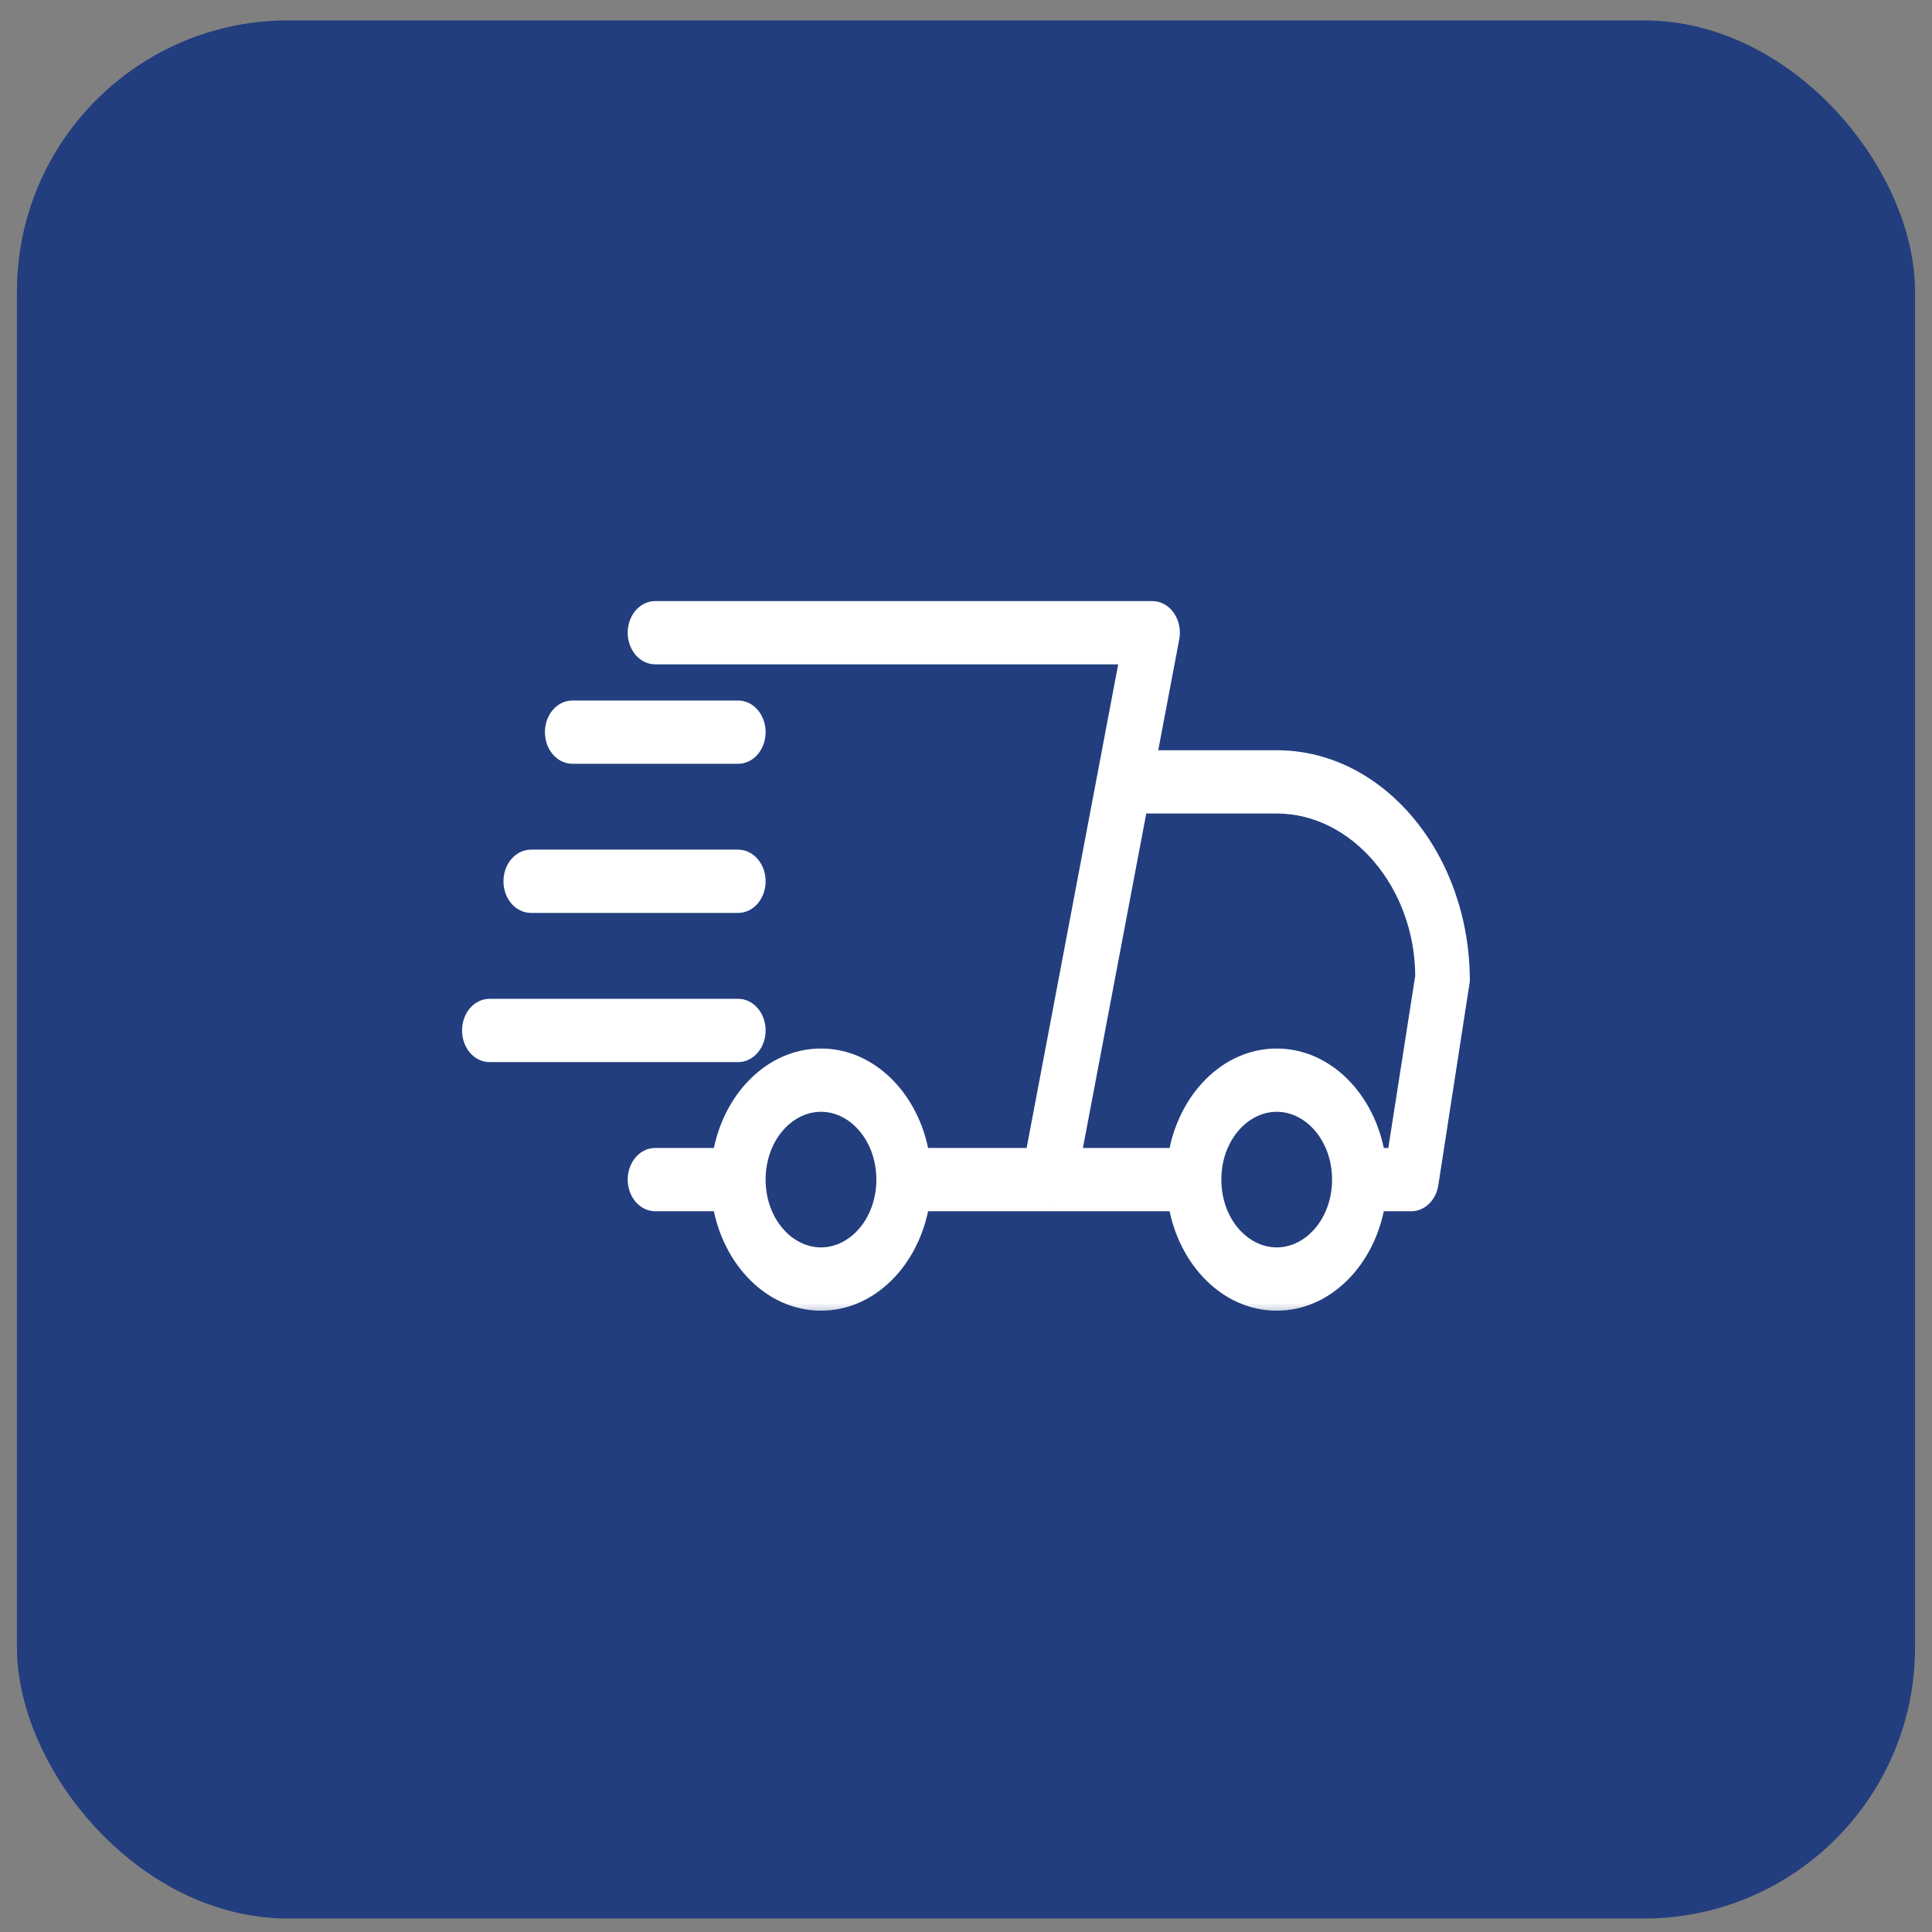 <svg width="57" height="57" viewBox="0 0 57 57" fill="none" xmlns="http://www.w3.org/2000/svg">
<rect x="0" y="0" width="57" height="57" fill="#808080" stroke="none"/>
<rect x="0.5" y="0.602" width="56" height="56" rx="8" fill="#223E7F"/>
<mask id="path-2-outside-1_1656_922" maskUnits="userSpaceOnUse" x="12.832" y="16.934" width="31" height="22" fill="black">
<rect fill="white" x="12.832" y="16.934" width="31" height="22"/>
<path fill-rule="evenodd" clip-rule="evenodd" d="M27.216 35.535H30.942C30.945 35.535 30.948 35.535 30.951 35.535H34.672C34.956 37.207 36.192 38.468 37.667 38.468C39.142 38.468 40.377 37.207 40.661 35.535H41.638C41.78 35.535 41.918 35.475 42.028 35.366C42.138 35.257 42.212 35.105 42.238 34.937L43.165 28.934C43.165 25.295 40.698 22.334 37.665 22.334H33.931L34.595 18.828C34.615 18.721 34.615 18.61 34.594 18.502C34.573 18.395 34.533 18.295 34.476 18.209C34.418 18.123 34.346 18.053 34.263 18.006C34.18 17.958 34.09 17.933 33.998 17.934H19.331C19.169 17.934 19.013 18.011 18.898 18.148C18.784 18.286 18.719 18.473 18.719 18.667C18.719 18.861 18.784 19.048 18.898 19.186C19.013 19.323 19.169 19.4 19.331 19.4H33.232L32.568 22.905C32.568 22.905 32.568 22.905 32.568 22.906L32.565 22.924L30.454 34.068H27.216C26.932 32.396 25.697 31.135 24.222 31.135C22.746 31.135 21.511 32.396 21.227 34.068H19.331C19.169 34.068 19.013 34.145 18.898 34.283C18.784 34.42 18.719 34.607 18.719 34.801C18.719 34.996 18.784 35.183 18.898 35.32C19.013 35.458 19.169 35.535 19.331 35.535H21.227C21.511 37.207 22.746 38.468 24.222 38.468C25.697 38.468 26.932 37.207 27.216 35.535ZM26.055 34.752C26.054 34.769 26.053 34.785 26.053 34.802C26.053 34.818 26.054 34.834 26.055 34.851C26.033 36.041 25.219 37.002 24.222 37.002C23.211 37.002 22.388 36.015 22.388 34.801C22.388 33.589 23.211 32.601 24.222 32.601C25.219 32.601 26.033 33.562 26.055 34.752ZM31.708 34.068L33.653 23.801H37.665C40.024 23.801 41.943 26.104 41.954 28.799L41.13 34.068H40.661C40.377 32.396 39.142 31.135 37.667 31.135C36.192 31.135 34.956 32.396 34.672 34.068H31.708ZM37.667 32.601C38.664 32.601 39.478 33.562 39.5 34.752C39.499 34.769 39.498 34.785 39.498 34.801C39.498 34.818 39.499 34.834 39.5 34.851C39.478 36.041 38.664 37.002 37.667 37.002C36.656 37.002 35.834 36.015 35.834 34.801C35.834 33.589 36.656 32.601 37.667 32.601ZM21.777 22.334H16.888C16.726 22.334 16.57 22.257 16.456 22.119C16.341 21.982 16.277 21.795 16.277 21.601C16.277 21.406 16.341 21.22 16.456 21.082C16.57 20.944 16.726 20.867 16.888 20.867H21.777C21.939 20.867 22.095 20.944 22.209 21.082C22.324 21.22 22.388 21.406 22.388 21.601C22.388 21.795 22.324 21.982 22.209 22.119C22.095 22.257 21.939 22.334 21.777 22.334ZM21.777 26.734H15.665C15.503 26.734 15.348 26.657 15.233 26.519C15.119 26.382 15.054 26.195 15.054 26.001C15.054 25.806 15.119 25.62 15.233 25.482C15.348 25.345 15.503 25.267 15.665 25.267H21.777C21.939 25.267 22.095 25.345 22.209 25.482C22.324 25.62 22.388 25.806 22.388 26.001C22.388 26.195 22.324 26.382 22.209 26.519C22.095 26.657 21.939 26.734 21.777 26.734ZM21.777 31.135H14.443C14.281 31.135 14.126 31.057 14.011 30.92C13.896 30.782 13.832 30.596 13.832 30.401C13.832 30.207 13.896 30.02 14.011 29.883C14.126 29.745 14.281 29.668 14.443 29.668H21.777C21.939 29.668 22.095 29.745 22.209 29.883C22.324 30.02 22.388 30.207 22.388 30.401C22.388 30.596 22.324 30.782 22.209 30.92C22.095 31.057 21.939 31.135 21.777 31.135Z"/>
</mask>
<path fill-rule="evenodd" clip-rule="evenodd" d="M27.216 35.535H30.942C30.945 35.535 30.948 35.535 30.951 35.535H34.672C34.956 37.207 36.192 38.468 37.667 38.468C39.142 38.468 40.377 37.207 40.661 35.535H41.638C41.78 35.535 41.918 35.475 42.028 35.366C42.138 35.257 42.212 35.105 42.238 34.937L43.165 28.934C43.165 25.295 40.698 22.334 37.665 22.334H33.931L34.595 18.828C34.615 18.721 34.615 18.61 34.594 18.502C34.573 18.395 34.533 18.295 34.476 18.209C34.418 18.123 34.346 18.053 34.263 18.006C34.18 17.958 34.09 17.933 33.998 17.934H19.331C19.169 17.934 19.013 18.011 18.898 18.148C18.784 18.286 18.719 18.473 18.719 18.667C18.719 18.861 18.784 19.048 18.898 19.186C19.013 19.323 19.169 19.4 19.331 19.4H33.232L32.568 22.905C32.568 22.905 32.568 22.905 32.568 22.906L32.565 22.924L30.454 34.068H27.216C26.932 32.396 25.697 31.135 24.222 31.135C22.746 31.135 21.511 32.396 21.227 34.068H19.331C19.169 34.068 19.013 34.145 18.898 34.283C18.784 34.42 18.719 34.607 18.719 34.801C18.719 34.996 18.784 35.183 18.898 35.32C19.013 35.458 19.169 35.535 19.331 35.535H21.227C21.511 37.207 22.746 38.468 24.222 38.468C25.697 38.468 26.932 37.207 27.216 35.535ZM26.055 34.752C26.054 34.769 26.053 34.785 26.053 34.802C26.053 34.818 26.054 34.834 26.055 34.851C26.033 36.041 25.219 37.002 24.222 37.002C23.211 37.002 22.388 36.015 22.388 34.801C22.388 33.589 23.211 32.601 24.222 32.601C25.219 32.601 26.033 33.562 26.055 34.752ZM31.708 34.068L33.653 23.801H37.665C40.024 23.801 41.943 26.104 41.954 28.799L41.13 34.068H40.661C40.377 32.396 39.142 31.135 37.667 31.135C36.192 31.135 34.956 32.396 34.672 34.068H31.708ZM37.667 32.601C38.664 32.601 39.478 33.562 39.5 34.752C39.499 34.769 39.498 34.785 39.498 34.801C39.498 34.818 39.499 34.834 39.5 34.851C39.478 36.041 38.664 37.002 37.667 37.002C36.656 37.002 35.834 36.015 35.834 34.801C35.834 33.589 36.656 32.601 37.667 32.601ZM21.777 22.334H16.888C16.726 22.334 16.57 22.257 16.456 22.119C16.341 21.982 16.277 21.795 16.277 21.601C16.277 21.406 16.341 21.22 16.456 21.082C16.57 20.944 16.726 20.867 16.888 20.867H21.777C21.939 20.867 22.095 20.944 22.209 21.082C22.324 21.22 22.388 21.406 22.388 21.601C22.388 21.795 22.324 21.982 22.209 22.119C22.095 22.257 21.939 22.334 21.777 22.334ZM21.777 26.734H15.665C15.503 26.734 15.348 26.657 15.233 26.519C15.119 26.382 15.054 26.195 15.054 26.001C15.054 25.806 15.119 25.62 15.233 25.482C15.348 25.345 15.503 25.267 15.665 25.267H21.777C21.939 25.267 22.095 25.345 22.209 25.482C22.324 25.62 22.388 25.806 22.388 26.001C22.388 26.195 22.324 26.382 22.209 26.519C22.095 26.657 21.939 26.734 21.777 26.734ZM21.777 31.135H14.443C14.281 31.135 14.126 31.057 14.011 30.92C13.896 30.782 13.832 30.596 13.832 30.401C13.832 30.207 13.896 30.02 14.011 29.883C14.126 29.745 14.281 29.668 14.443 29.668H21.777C21.939 29.668 22.095 29.745 22.209 29.883C22.324 30.02 22.388 30.207 22.388 30.401C22.388 30.596 22.324 30.782 22.209 30.92C22.095 31.057 21.939 31.135 21.777 31.135Z" fill="white"/>
<path d="M27.216 35.535V35.335H27.047L27.019 35.502L27.216 35.535ZM30.951 35.535V35.335L30.948 35.335L30.951 35.535ZM34.672 35.535L34.87 35.501L34.841 35.335H34.672V35.535ZM40.661 35.535V35.335H40.492L40.464 35.501L40.661 35.535ZM41.638 35.535L41.638 35.335H41.638V35.535ZM42.238 34.937L42.04 34.906L42.238 34.937ZM43.165 28.934L43.363 28.965L43.365 28.95V28.934H43.165ZM33.931 22.334L33.734 22.297L33.689 22.534H33.931V22.334ZM34.595 18.828L34.791 18.866L34.791 18.865L34.595 18.828ZM34.594 18.502L34.79 18.465V18.465L34.594 18.502ZM34.476 18.209L34.642 18.098L34.642 18.098L34.476 18.209ZM33.998 17.934V18.134L33.998 18.134L33.998 17.934ZM18.898 18.148L19.052 18.276L19.052 18.276L18.898 18.148ZM18.898 19.186L19.052 19.058L19.052 19.058L18.898 19.186ZM33.232 19.4L33.428 19.438L33.473 19.2H33.232V19.4ZM32.568 22.905L32.372 22.867L32.372 22.868L32.568 22.905ZM32.568 22.906L32.765 22.943L32.765 22.943L32.568 22.906ZM32.565 22.924L32.761 22.962V22.962L32.565 22.924ZM30.454 34.068V34.268H30.62L30.651 34.105L30.454 34.068ZM27.216 34.068L27.019 34.102L27.047 34.268H27.216V34.068ZM21.227 34.068V34.268H21.396L21.424 34.102L21.227 34.068ZM18.898 35.32L19.052 35.192L19.052 35.192L18.898 35.32ZM21.227 35.535L21.424 35.501L21.396 35.335H21.227V35.535ZM26.055 34.752L26.254 34.764L26.255 34.756L26.255 34.749L26.055 34.752ZM26.055 34.851L26.255 34.855L26.255 34.847L26.254 34.84L26.055 34.851ZM33.653 23.801V23.601H33.487L33.456 23.763L33.653 23.801ZM31.708 34.068L31.512 34.031L31.467 34.268H31.708V34.068ZM41.954 28.799L42.152 28.83L42.154 28.815L42.154 28.799L41.954 28.799ZM41.13 34.068V34.268H41.301L41.328 34.099L41.13 34.068ZM40.661 34.068L40.464 34.102L40.492 34.268H40.661V34.068ZM34.672 34.068V34.268H34.841L34.87 34.102L34.672 34.068ZM39.5 34.752L39.7 34.764L39.7 34.756L39.7 34.749L39.5 34.752ZM39.5 34.851L39.7 34.855L39.7 34.847L39.7 34.84L39.5 34.851ZM16.456 22.119L16.302 22.247V22.247L16.456 22.119ZM16.456 21.082L16.302 20.954V20.954L16.456 21.082ZM15.233 26.519L15.08 26.648H15.08L15.233 26.519ZM15.233 25.482L15.08 25.354L15.08 25.354L15.233 25.482ZM22.209 25.482L22.363 25.354L22.363 25.354L22.209 25.482ZM22.209 26.519L22.363 26.648L22.363 26.648L22.209 26.519ZM14.011 30.92L13.857 31.048H13.857L14.011 30.92ZM14.011 29.883L13.857 29.755H13.857L14.011 29.883ZM22.209 29.883L22.363 29.755L22.363 29.755L22.209 29.883ZM22.209 30.92L22.363 31.048L22.363 31.048L22.209 30.92ZM30.942 35.335H27.216V35.735H30.942V35.335ZM30.948 35.335C30.946 35.335 30.944 35.335 30.942 35.335V35.735C30.946 35.735 30.95 35.735 30.953 35.735L30.948 35.335ZM30.951 35.735H34.672V35.335H30.951V35.735ZM34.475 35.568C34.771 37.308 36.068 38.669 37.667 38.669V38.269C36.316 38.269 35.142 37.106 34.87 35.501L34.475 35.568ZM37.667 38.669C39.266 38.669 40.563 37.308 40.858 35.568L40.464 35.501C40.192 37.106 39.018 38.269 37.667 38.269V38.669ZM40.661 35.735H41.638V35.335H40.661V35.735ZM41.637 35.735C41.838 35.735 42.025 35.651 42.169 35.508L41.887 35.224C41.811 35.3 41.722 35.335 41.638 35.335L41.637 35.735ZM42.169 35.508C42.312 35.365 42.404 35.173 42.435 34.967L42.04 34.906C42.02 35.036 41.963 35.148 41.887 35.224L42.169 35.508ZM42.435 34.967L43.363 28.965L42.968 28.904L42.04 34.906L42.435 34.967ZM43.365 28.934C43.365 25.221 40.841 22.134 37.665 22.134V22.534C40.555 22.534 42.965 25.37 42.965 28.934H43.365ZM37.665 22.134H33.931V22.534H37.665V22.134ZM34.398 18.791L33.734 22.297L34.127 22.371L34.791 18.866L34.398 18.791ZM34.398 18.54C34.413 18.623 34.414 18.709 34.398 18.791L34.791 18.865C34.816 18.733 34.816 18.596 34.79 18.465L34.398 18.54ZM34.309 18.32C34.351 18.382 34.382 18.457 34.398 18.54L34.79 18.465C34.765 18.333 34.715 18.207 34.642 18.098L34.309 18.32ZM34.163 18.179C34.217 18.21 34.268 18.257 34.309 18.32L34.642 18.098C34.569 17.988 34.474 17.897 34.363 17.833L34.163 18.179ZM33.998 18.134C34.053 18.134 34.11 18.148 34.163 18.179L34.363 17.833C34.251 17.768 34.126 17.733 33.998 17.734L33.998 18.134ZM19.331 18.134H33.998V17.734H19.331V18.134ZM19.052 18.276C19.133 18.179 19.235 18.134 19.331 18.134V17.734C19.102 17.734 18.893 17.843 18.745 18.02L19.052 18.276ZM18.919 18.667C18.919 18.515 18.97 18.375 19.052 18.276L18.745 18.02C18.598 18.197 18.519 18.43 18.519 18.667H18.919ZM19.052 19.058C18.97 18.959 18.919 18.819 18.919 18.667H18.519C18.519 18.904 18.598 19.137 18.745 19.314L19.052 19.058ZM19.331 19.2C19.235 19.2 19.133 19.155 19.052 19.058L18.745 19.314C18.893 19.491 19.102 19.6 19.331 19.6V19.2ZM33.232 19.2H19.331V19.6H33.232V19.2ZM32.765 22.942L33.428 19.438L33.035 19.363L32.372 22.867L32.765 22.942ZM32.372 22.868C32.372 22.868 32.372 22.869 32.371 22.869L32.765 22.943C32.765 22.942 32.765 22.942 32.765 22.942L32.372 22.868ZM32.761 22.962L32.765 22.943L32.372 22.869L32.368 22.887L32.761 22.962ZM32.368 22.887L30.258 34.031L30.651 34.105L32.761 22.962L32.368 22.887ZM27.216 34.268H30.454V33.868H27.216V34.268ZM27.413 34.035C27.118 32.295 25.821 30.935 24.222 30.935V31.335C25.573 31.335 26.746 32.497 27.019 34.102L27.413 34.035ZM24.222 30.935C22.622 30.935 21.325 32.295 21.03 34.035L21.424 34.102C21.697 32.497 22.87 31.335 24.222 31.335V30.935ZM21.227 33.868H19.331V34.268H21.227V33.868ZM19.331 33.868C19.102 33.868 18.893 33.977 18.745 34.155L19.052 34.411C19.133 34.314 19.235 34.268 19.331 34.268V33.868ZM18.745 34.155C18.598 34.332 18.519 34.565 18.519 34.801H18.919C18.919 34.65 18.97 34.509 19.052 34.411L18.745 34.155ZM18.519 34.801C18.519 35.038 18.598 35.272 18.745 35.448L19.052 35.192C18.97 35.094 18.919 34.954 18.919 34.801H18.519ZM18.745 35.448C18.893 35.626 19.102 35.735 19.331 35.735V35.335C19.235 35.335 19.133 35.289 19.052 35.192L18.745 35.448ZM19.331 35.735H21.227V35.335H19.331V35.735ZM21.03 35.568C21.325 37.308 22.622 38.669 24.222 38.669V38.269C22.87 38.269 21.697 37.106 21.424 35.501L21.03 35.568ZM24.222 38.669C25.821 38.669 27.118 37.308 27.413 35.569L27.019 35.502C26.746 37.106 25.573 38.269 24.222 38.269V38.669ZM26.253 34.802C26.253 34.789 26.254 34.776 26.254 34.764L25.855 34.741C25.854 34.761 25.853 34.781 25.853 34.802H26.253ZM26.254 34.84C26.254 34.827 26.253 34.814 26.253 34.802H25.853C25.853 34.822 25.854 34.842 25.855 34.862L26.254 34.84ZM25.855 34.847C25.834 35.964 25.078 36.802 24.222 36.802V37.202C25.36 37.202 26.231 36.119 26.255 34.855L25.855 34.847ZM24.222 36.802C23.354 36.802 22.588 35.94 22.588 34.801H22.188C22.188 36.089 23.068 37.202 24.222 37.202V36.802ZM22.588 34.801C22.588 33.663 23.354 32.801 24.222 32.801V32.401C23.068 32.401 22.188 33.514 22.188 34.801H22.588ZM24.222 32.801C25.078 32.801 25.834 33.64 25.855 34.756L26.255 34.749C26.231 33.484 25.36 32.401 24.222 32.401V32.801ZM33.456 23.763L31.512 34.031L31.905 34.105L33.849 23.838L33.456 23.763ZM33.653 24.001H37.665V23.601H33.653V24.001ZM37.665 24.001C39.884 24.001 41.743 26.182 41.754 28.8L42.154 28.799C42.143 26.025 40.164 23.601 37.665 23.601V24.001ZM41.757 28.769L40.933 34.037L41.328 34.099L42.152 28.83L41.757 28.769ZM41.13 33.868H40.661V34.268H41.13V33.868ZM40.858 34.035C40.563 32.295 39.266 30.935 37.667 30.935V31.335C39.018 31.335 40.192 32.497 40.464 34.102L40.858 34.035ZM37.667 30.935C36.068 30.935 34.771 32.295 34.475 34.035L34.87 34.102C35.142 32.497 36.316 31.335 37.667 31.335V30.935ZM34.672 33.868H31.708V34.268H34.672V33.868ZM39.7 34.749C39.677 33.484 38.805 32.401 37.667 32.401V32.801C38.523 32.801 39.279 33.64 39.3 34.756L39.7 34.749ZM39.699 34.801C39.699 34.789 39.699 34.776 39.7 34.764L39.3 34.741C39.299 34.761 39.298 34.781 39.298 34.801H39.699ZM39.7 34.84C39.699 34.827 39.699 34.814 39.699 34.801H39.298C39.298 34.822 39.299 34.842 39.3 34.862L39.7 34.84ZM37.667 37.202C38.805 37.202 39.677 36.119 39.7 34.855L39.3 34.847C39.279 35.964 38.523 36.802 37.667 36.802V37.202ZM35.633 34.801C35.633 36.089 36.513 37.202 37.667 37.202V36.802C36.799 36.802 36.033 35.94 36.033 34.801H35.633ZM37.667 32.401C36.513 32.401 35.633 33.514 35.633 34.801H36.033C36.033 33.663 36.799 32.801 37.667 32.801V32.401ZM16.888 22.534H21.777V22.134H16.888V22.534ZM16.302 22.247C16.45 22.425 16.66 22.534 16.888 22.534V22.134C16.792 22.134 16.69 22.088 16.609 21.991L16.302 22.247ZM16.077 21.601C16.077 21.837 16.155 22.07 16.302 22.247L16.609 21.991C16.527 21.893 16.477 21.753 16.477 21.601H16.077ZM16.302 20.954C16.155 21.131 16.077 21.364 16.077 21.601H16.477C16.477 21.448 16.527 21.308 16.609 21.21L16.302 20.954ZM16.888 20.667C16.66 20.667 16.45 20.776 16.302 20.954L16.609 21.21C16.69 21.113 16.792 21.067 16.888 21.067V20.667ZM21.777 20.667H16.888V21.067H21.777V20.667ZM22.363 20.954C22.215 20.776 22.005 20.667 21.777 20.667V21.067C21.873 21.067 21.974 21.113 22.055 21.21L22.363 20.954ZM22.588 21.601C22.588 21.364 22.51 21.131 22.363 20.954L22.055 21.21C22.137 21.308 22.188 21.448 22.188 21.601H22.588ZM22.363 22.247C22.51 22.07 22.588 21.837 22.588 21.601H22.188C22.188 21.753 22.137 21.893 22.055 21.991L22.363 22.247ZM21.777 22.534C22.005 22.534 22.215 22.425 22.363 22.247L22.055 21.991C21.974 22.088 21.873 22.134 21.777 22.134V22.534ZM15.665 26.934H21.777V26.534H15.665V26.934ZM15.08 26.648C15.228 26.825 15.437 26.934 15.665 26.934V26.534C15.569 26.534 15.468 26.489 15.387 26.391L15.08 26.648ZM14.854 26.001C14.854 26.238 14.932 26.471 15.08 26.648L15.387 26.391C15.305 26.293 15.254 26.153 15.254 26.001H14.854ZM15.08 25.354C14.932 25.531 14.854 25.764 14.854 26.001H15.254C15.254 25.849 15.305 25.709 15.387 25.61L15.08 25.354ZM15.665 25.067C15.437 25.067 15.228 25.177 15.08 25.354L15.387 25.61C15.468 25.513 15.569 25.468 15.665 25.468V25.067ZM21.777 25.067H15.665V25.468H21.777V25.067ZM22.363 25.354C22.215 25.177 22.005 25.067 21.777 25.067V25.468C21.873 25.468 21.974 25.513 22.055 25.61L22.363 25.354ZM22.588 26.001C22.588 25.764 22.51 25.531 22.363 25.354L22.055 25.61C22.137 25.709 22.188 25.849 22.188 26.001H22.588ZM22.363 26.648C22.51 26.471 22.588 26.238 22.588 26.001H22.188C22.188 26.153 22.137 26.293 22.055 26.391L22.363 26.648ZM21.777 26.934C22.005 26.934 22.215 26.825 22.363 26.648L22.055 26.391C21.974 26.489 21.873 26.534 21.777 26.534V26.934ZM14.443 31.335H21.777V30.935H14.443V31.335ZM13.857 31.048C14.005 31.226 14.215 31.335 14.443 31.335V30.935C14.347 30.935 14.246 30.889 14.165 30.792L13.857 31.048ZM13.632 30.401C13.632 30.638 13.71 30.871 13.857 31.048L14.165 30.792C14.083 30.693 14.032 30.553 14.032 30.401H13.632ZM13.857 29.755C13.71 29.931 13.632 30.164 13.632 30.401H14.032C14.032 30.249 14.083 30.109 14.165 30.011L13.857 29.755ZM14.443 29.468C14.215 29.468 14.005 29.577 13.857 29.755L14.165 30.011C14.246 29.913 14.347 29.868 14.443 29.868V29.468ZM21.777 29.468H14.443V29.868H21.777V29.468ZM22.363 29.755C22.215 29.577 22.005 29.468 21.777 29.468V29.868C21.873 29.868 21.974 29.913 22.055 30.011L22.363 29.755ZM22.588 30.401C22.588 30.164 22.51 29.931 22.363 29.755L22.055 30.011C22.137 30.109 22.188 30.249 22.188 30.401H22.588ZM22.363 31.048C22.51 30.871 22.588 30.638 22.588 30.401H22.188C22.188 30.553 22.137 30.693 22.055 30.792L22.363 31.048ZM21.777 31.335C22.005 31.335 22.215 31.226 22.363 31.048L22.055 30.792C21.974 30.889 21.873 30.935 21.777 30.935V31.335Z" fill="white" mask="url(#path-2-outside-1_1656_922)"/>
</svg>
